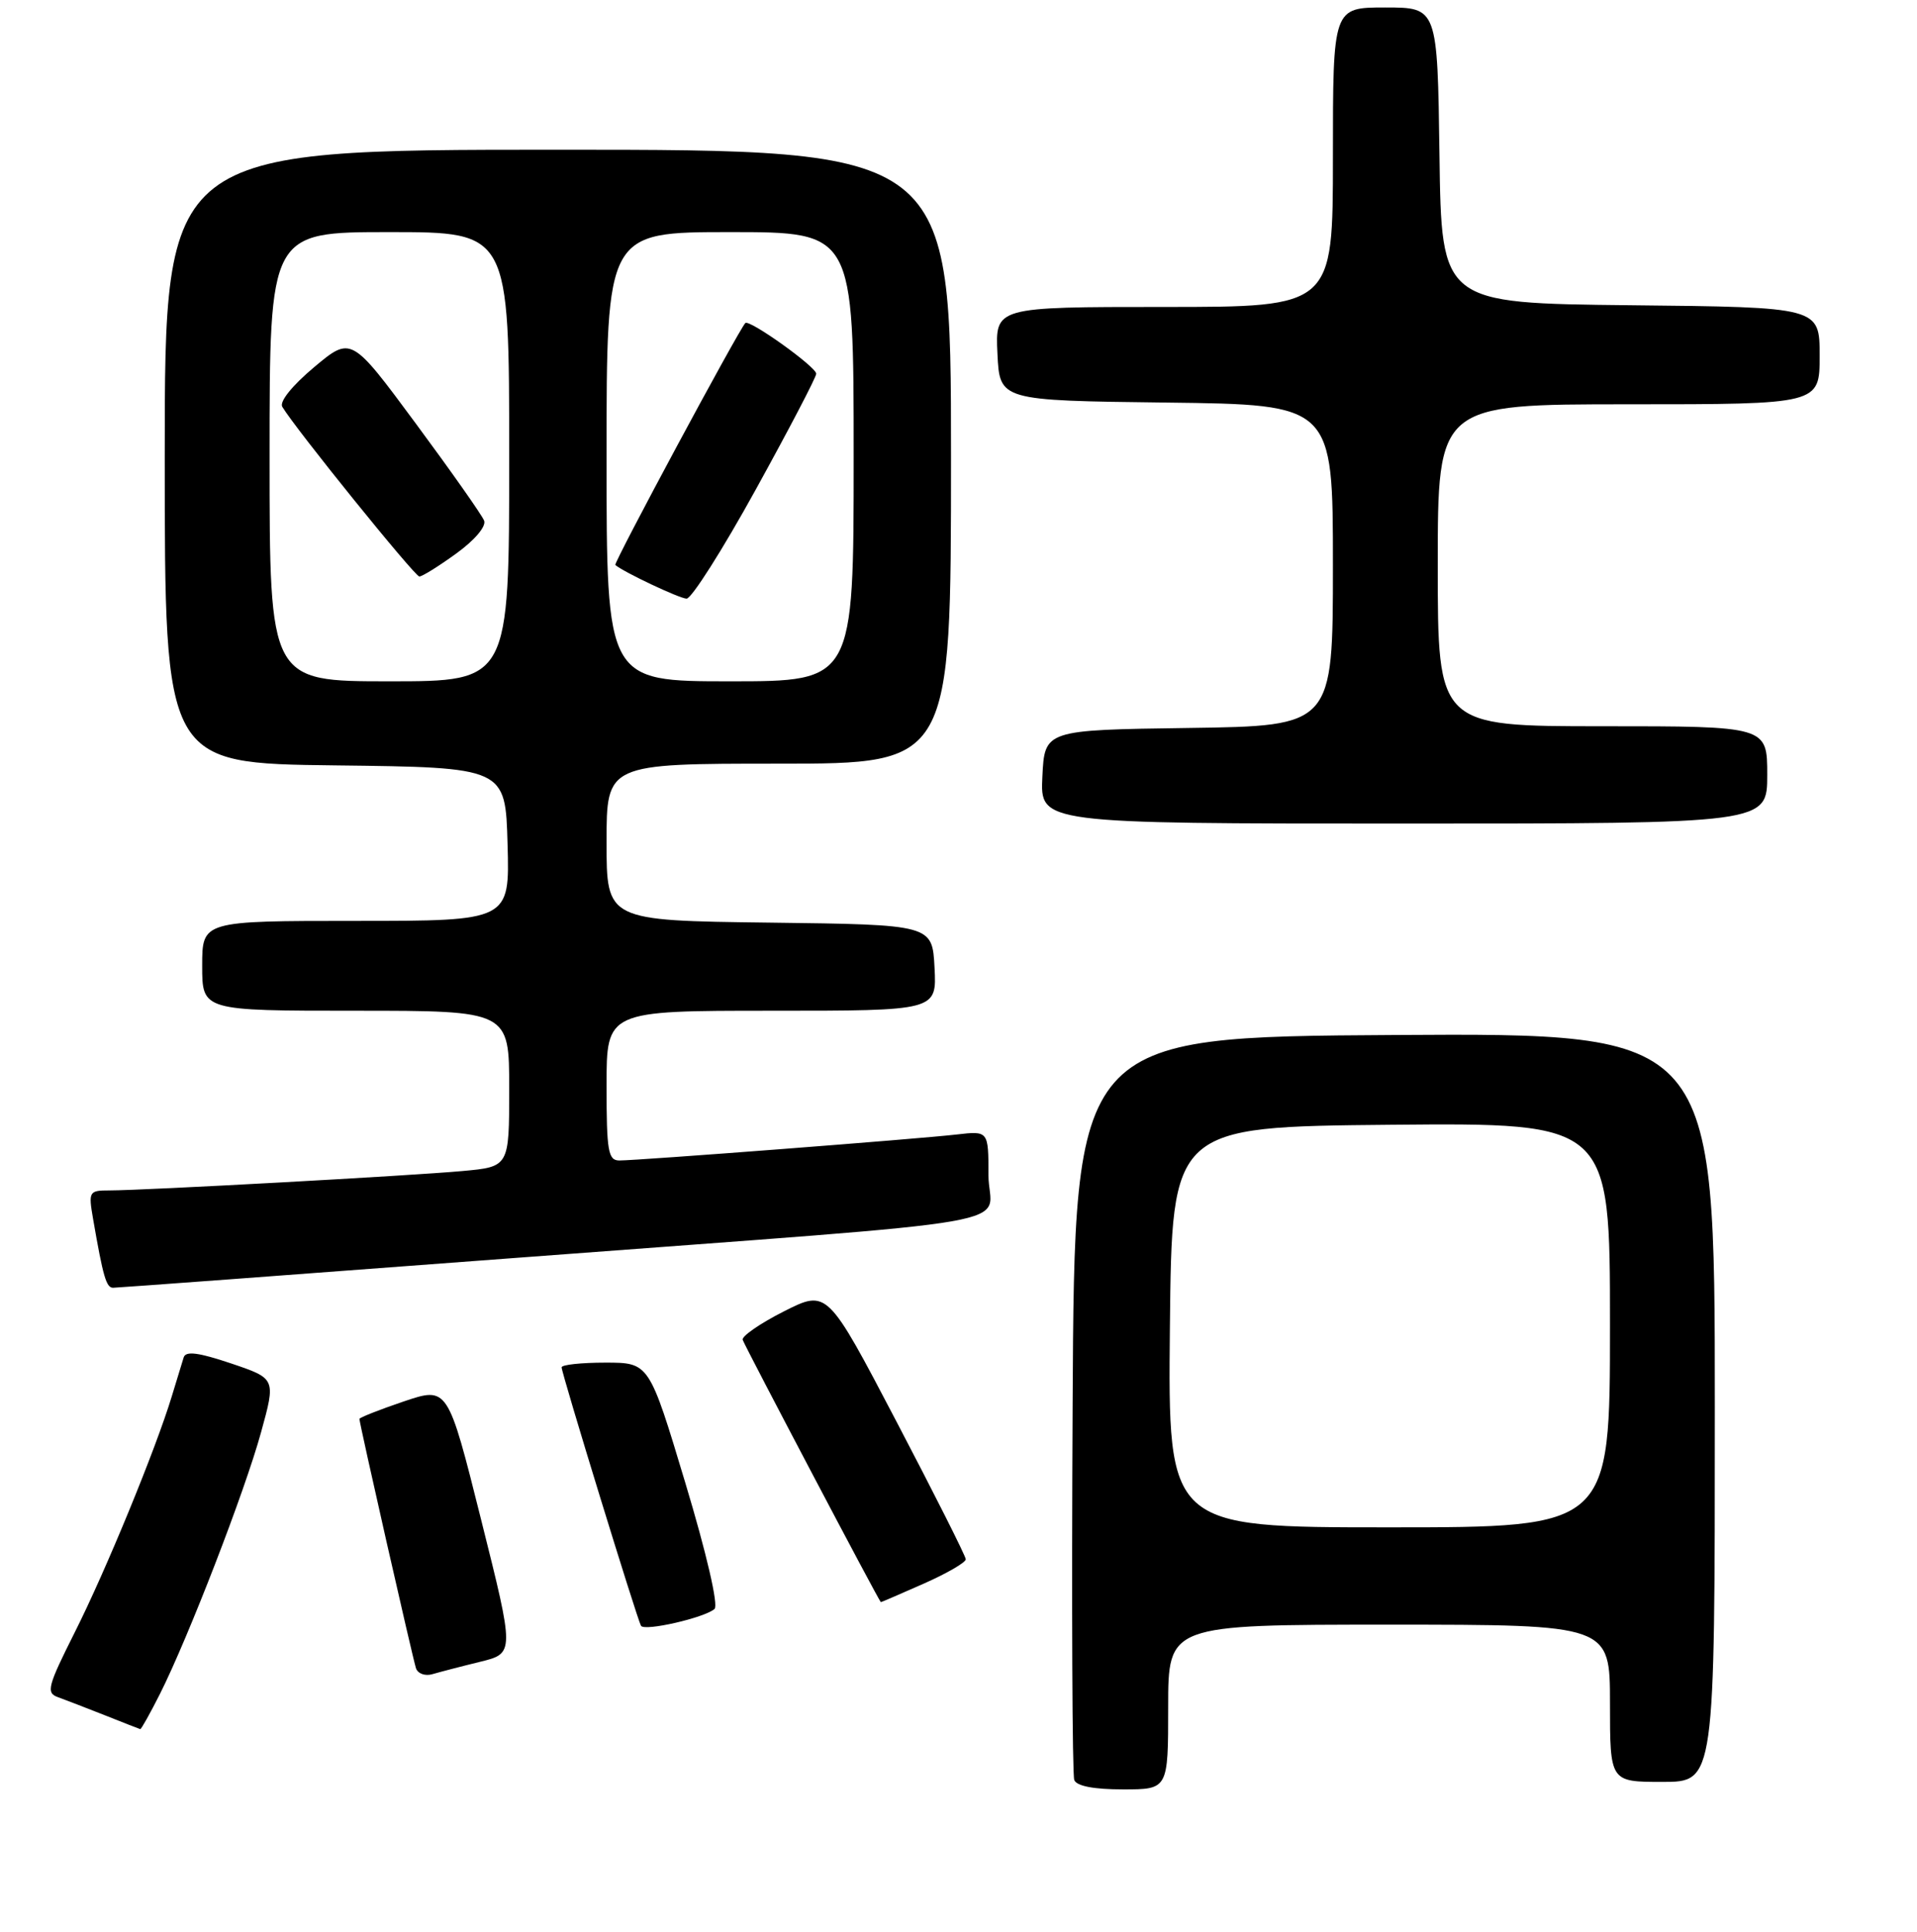 <?xml version="1.0" encoding="UTF-8" standalone="no"?>
<!DOCTYPE svg PUBLIC "-//W3C//DTD SVG 1.1//EN" "http://www.w3.org/Graphics/SVG/1.1/DTD/svg11.dtd" >
<svg xmlns="http://www.w3.org/2000/svg" xmlns:xlink="http://www.w3.org/1999/xlink" version="1.1" viewBox="0 0 256 258">
 <g >
 <path fill="currentColor"
d=" M 156.00 228.00 C 156.00 217.00 156.00 217.00 185.50 217.00 C 215.00 217.00 215.00 217.00 215.00 227.50 C 215.00 238.00 215.00 238.00 222.00 238.00 C 229.00 238.00 229.00 238.00 229.00 187.99 C 229.00 137.98 229.00 137.98 186.25 138.24 C 143.50 138.50 143.50 138.50 143.24 187.50 C 143.10 214.45 143.19 237.06 143.46 237.75 C 143.77 238.56 146.07 239.00 149.97 239.00 C 156.00 239.00 156.00 239.00 156.00 228.00 Z  M 21.36 226.25 C 25.14 218.73 32.70 199.18 34.86 191.31 C 36.84 184.13 36.84 184.13 30.87 182.11 C 26.50 180.64 24.80 180.42 24.53 181.30 C 24.32 181.96 23.61 184.30 22.94 186.50 C 20.82 193.50 14.13 209.79 9.97 218.05 C 6.36 225.24 6.13 226.11 7.73 226.68 C 8.70 227.03 11.52 228.12 14.00 229.10 C 16.48 230.09 18.60 230.92 18.73 230.95 C 18.86 230.98 20.04 228.86 21.36 226.25 Z  M 64.11 221.96 C 68.72 220.83 68.72 220.83 64.26 203.02 C 59.80 185.20 59.80 185.20 53.90 187.19 C 50.66 188.29 48.00 189.34 48.00 189.52 C 48.00 190.15 55.11 221.47 55.55 222.82 C 55.79 223.54 56.78 223.90 57.75 223.61 C 58.71 223.33 61.57 222.58 64.11 221.96 Z  M 95.42 214.90 C 95.96 214.41 94.37 207.53 91.51 198.03 C 86.69 182.00 86.69 182.00 80.84 182.00 C 77.63 182.00 75.00 182.28 75.00 182.63 C 75.00 183.44 85.09 216.29 85.60 217.15 C 86.07 217.92 94.11 216.07 95.42 214.90 Z  M 123.38 211.51 C 126.47 210.14 128.99 208.68 128.97 208.26 C 128.96 207.84 124.79 199.56 119.71 189.86 C 110.48 172.23 110.48 172.23 104.67 175.16 C 101.48 176.78 99.01 178.49 99.18 178.96 C 99.58 180.03 117.45 213.99 117.63 213.99 C 117.69 214.00 120.28 212.88 123.38 211.51 Z  M 68.77 168.02 C 139.93 162.65 132.00 164.04 132.00 156.95 C 132.00 151.04 132.00 151.04 127.75 151.53 C 122.81 152.11 85.23 155.00 82.71 155.00 C 81.21 155.00 81.00 153.76 81.00 145.00 C 81.00 135.00 81.00 135.00 103.05 135.00 C 125.10 135.00 125.10 135.00 124.80 129.25 C 124.50 123.50 124.50 123.50 102.75 123.23 C 81.00 122.96 81.00 122.96 81.00 112.48 C 81.00 102.00 81.00 102.00 104.00 102.00 C 127.00 102.00 127.00 102.00 127.00 61.00 C 127.00 20.00 127.00 20.00 74.50 20.00 C 22.00 20.00 22.00 20.00 22.00 60.98 C 22.00 101.96 22.00 101.96 44.75 102.23 C 67.50 102.50 67.50 102.50 67.78 112.75 C 68.07 123.00 68.07 123.00 47.53 123.00 C 27.00 123.00 27.00 123.00 27.00 129.00 C 27.00 135.00 27.00 135.00 47.50 135.00 C 68.00 135.00 68.00 135.00 68.00 145.42 C 68.00 155.84 68.00 155.84 61.75 156.41 C 54.92 157.04 19.16 159.00 14.61 159.00 C 11.89 159.00 11.80 159.15 12.42 162.75 C 13.77 170.55 14.19 172.00 15.10 172.00 C 15.62 172.00 39.77 170.21 68.77 168.02 Z  M 236.00 103.50 C 236.00 97.00 236.00 97.00 214.00 97.00 C 192.00 97.00 192.00 97.00 192.00 75.50 C 192.00 54.00 192.00 54.00 217.50 54.00 C 243.00 54.00 243.00 54.00 243.00 47.52 C 243.00 41.03 243.00 41.03 217.75 40.77 C 192.50 40.50 192.50 40.50 192.23 20.75 C 191.96 1.00 191.96 1.00 184.98 1.00 C 178.00 1.00 178.00 1.00 178.00 21.00 C 178.00 41.00 178.00 41.00 155.45 41.00 C 132.90 41.00 132.90 41.00 133.20 47.25 C 133.50 53.50 133.50 53.50 155.75 53.77 C 178.00 54.04 178.00 54.04 178.00 75.50 C 178.00 96.96 178.00 96.96 158.75 97.23 C 139.50 97.50 139.50 97.50 139.20 103.75 C 138.90 110.00 138.90 110.00 187.45 110.00 C 236.00 110.00 236.00 110.00 236.00 103.50 Z  M 156.23 177.25 C 156.50 150.50 156.50 150.50 185.75 150.23 C 215.00 149.97 215.00 149.97 215.00 176.98 C 215.00 204.00 215.00 204.00 185.48 204.00 C 155.97 204.00 155.97 204.00 156.23 177.25 Z  M 36.00 61.00 C 36.00 31.00 36.00 31.00 52.00 31.00 C 68.00 31.00 68.00 31.00 68.00 61.00 C 68.00 91.00 68.00 91.00 52.00 91.00 C 36.00 91.00 36.00 91.00 36.00 61.00 Z  M 60.93 73.93 C 63.39 72.15 64.95 70.31 64.65 69.54 C 64.37 68.81 60.26 62.97 55.52 56.56 C 46.90 44.90 46.90 44.90 41.95 49.04 C 39.01 51.51 37.28 53.66 37.70 54.34 C 39.51 57.35 55.39 77.00 56.00 77.00 C 56.39 77.00 58.60 75.62 60.93 73.93 Z  M 81.00 61.00 C 81.00 31.00 81.00 31.00 97.50 31.00 C 114.00 31.00 114.00 31.00 114.00 61.00 C 114.00 91.00 114.00 91.00 97.50 91.00 C 81.00 91.00 81.00 91.00 81.00 61.00 Z  M 100.93 65.38 C 105.37 57.33 109.00 50.38 109.00 49.92 C 109.00 49.00 100.05 42.60 99.53 43.15 C 98.59 44.16 81.90 75.22 82.17 75.46 C 83.25 76.40 90.70 79.92 91.68 79.96 C 92.34 79.98 96.50 73.42 100.93 65.38 Z "/>
</g>
</svg>